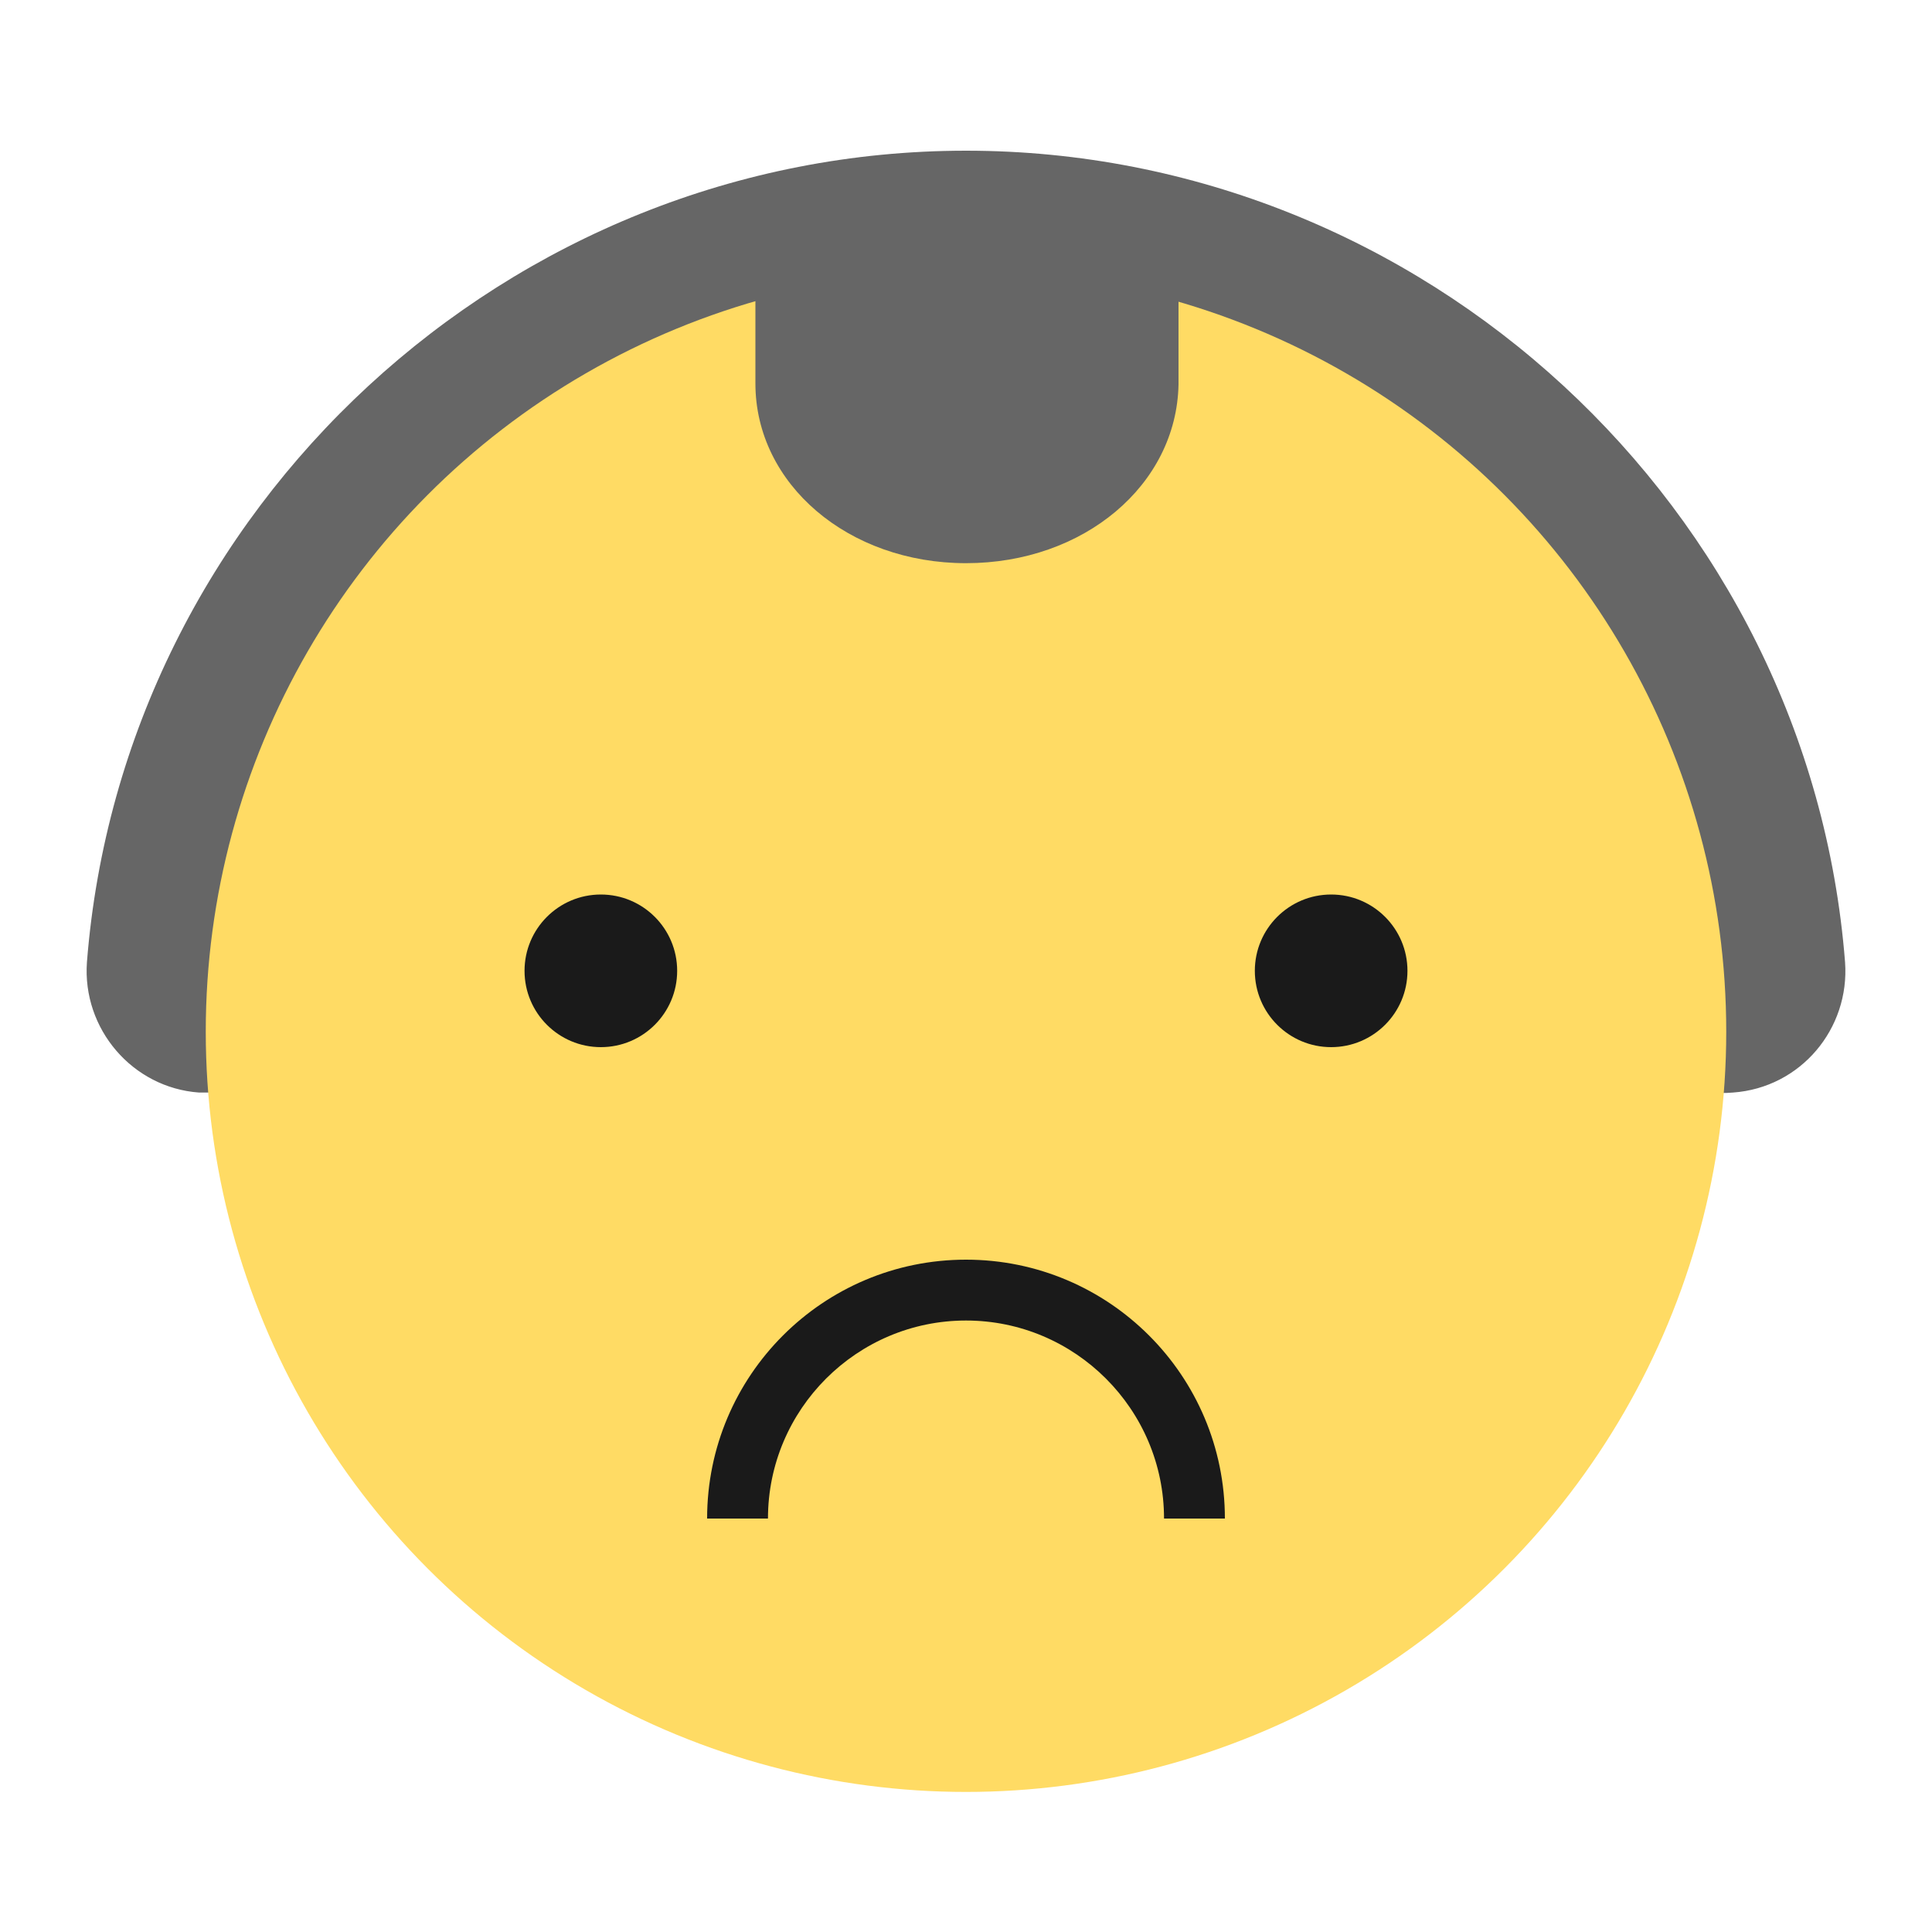 <?xml version="1.0" encoding="utf-8"?>
<!-- Generator: Adobe Illustrator 22.1.0, SVG Export Plug-In . SVG Version: 6.00 Build 0)  -->
<svg version="1.1" id="Camada_1" xmlns="http://www.w3.org/2000/svg" xmlns:xlink="http://www.w3.org/1999/xlink" x="0px" y="0px"
	 viewBox="0 0 200 200" style="enable-background:new 0 0 200 200;" xml:space="preserve">
<style type="text/css">
	.st0{fill:#7F5100;}
	.st1{fill:#5B3800;}
	.st2{fill:#FFDB64;}
	.st3{fill:#FFFFFF;}
	.st4{fill:#1A1A1A;}
	.st5{fill:#00CCFF;}
	.st6{fill:#CCCCCC;}
	.st7{fill:#E5AA63;}
	.st8{fill:#333333;}
	.st9{fill:#666666;}
	.st10{fill:#F94E63;}
	.st11{fill:#8899A6;}
	.st12{fill:#F4900C;}
	.st13{fill:#009B34;}
	.st14{fill:#FFDB59;}
	.st15{fill:#F59000;}
	.st16{fill:#FB4C60;}
	.st17{fill:#096EDF;}
	.st18{fill:#292F33;}
	.st19{fill:#F3D29E;}
	.st20{fill:#805100;}
	.st21{fill:#66757F;}
	.st22{fill:#138F3E;}
	.st23{fill:#CCD6DD;}
	.st24{fill:#AAB8C2;}
	.st25{fill:#F3D2A2;}
	.st26{fill-rule:evenodd;clip-rule:evenodd;fill:#292F33;}
	.st27{fill:#404040;}
	.st28{fill:#F2F2F2;}
	.st29{fill:#1771DD;}
	.st30{fill:#009B3A;}
	.st31{fill:#55ACEE;}
	.st32{fill:#999999;}
	.st33{fill:#EF9645;}
	.st34{fill:#FFA766;}
	.st35{fill:#99AAB5;}
	.st36{fill:#E1E8ED;}
	.st37{fill:#FFCC4D;}
	.st38{fill:#FFCC3E;}
	.st39{fill:#00CAFF;}
	.st40{fill:#E9CC39;}
	.st41{fill:#D6B736;}
	.st42{fill:#3AAA35;}
	.st43{fill:#95C11F;}
	.st44{fill:#E30613;}
	.st45{fill:#BE1622;}
	.st46{fill:#E6332A;}
	.st47{fill:#009FE3;}
	.st48{fill:#2791D8;}
	.st49{fill:#3BBFF2;}
	.st50{opacity:0.8;enable-background:new    ;}
	.st51{fill:#BDD7B8;}
	.st52{fill:#8E562E;}
	.st53{fill:#3558A0;}
	.st54{fill:#FAD220;}
	.st55{fill:#FF5000;}
	.st56{fill:#FF000E;}
	.st57{fill:#880082;}
	.st58{fill:#FDCB58;}
</style>
<g>
	<g>
		<g>
			<path class="st9" d="M21.6,113.1c-0.3,0-0.7,0-1,0c-6.9-0.5-12.1-6.6-11.6-13.5c3.7-47.1,43.7-84,91-84c47.3,0,87.3,36.9,91,84
				c0.5,6.9-4.6,13-11.6,13.5c-6.9,0.6-13-4.6-13.5-11.6c-2.7-34.1-31.6-60.8-65.9-60.8c-34.3,0-63.2,26.7-65.9,60.8
				C33.6,108.1,28.1,113.1,21.6,113.1z"/>
		</g>
		<g>
			<circle class="st2" cx="100" cy="106.8" r="78.7"/>
		</g>
		<g>
			<path class="st9" d="M86.1,26.2v13.6c0,5.9,6.2,10.7,13.9,10.7h0c7.7,0,13.9-4.8,13.9-10.7V26.2"/>
			<path class="st9" d="M100,58.3c-12.2,0-21.8-8.2-21.8-18.6V26.2c0-4.3,3.5-7.9,7.9-7.9s7.9,3.5,7.9,7.9v13.6
				c0,0.7,2.1,2.8,6.1,2.8s6.1-2.1,6.1-2.8V26.2c0-4.3,3.5-7.9,7.9-7.9c4.3,0,7.9,3.5,7.9,7.9v13.6C121.8,50.2,112.2,58.3,100,58.3z
				"/>
		</g>
	</g>
	<g>
		<g>
			<path class="st4" d="M126.8,157.2h-6.3c0-11.3-9.2-20.5-20.5-20.5s-20.5,9.2-20.5,20.5h-6.3c0-14.8,12-26.8,26.8-26.8
				S126.8,142.4,126.8,157.2z"/>
		</g>
		<g>
			<circle class="st4" cx="62.2" cy="100.5" r="7.9"/>
		</g>
		<g>
			<circle class="st4" cx="137.8" cy="100.5" r="7.9"/>
		</g>
	</g>
</g>
</svg>
